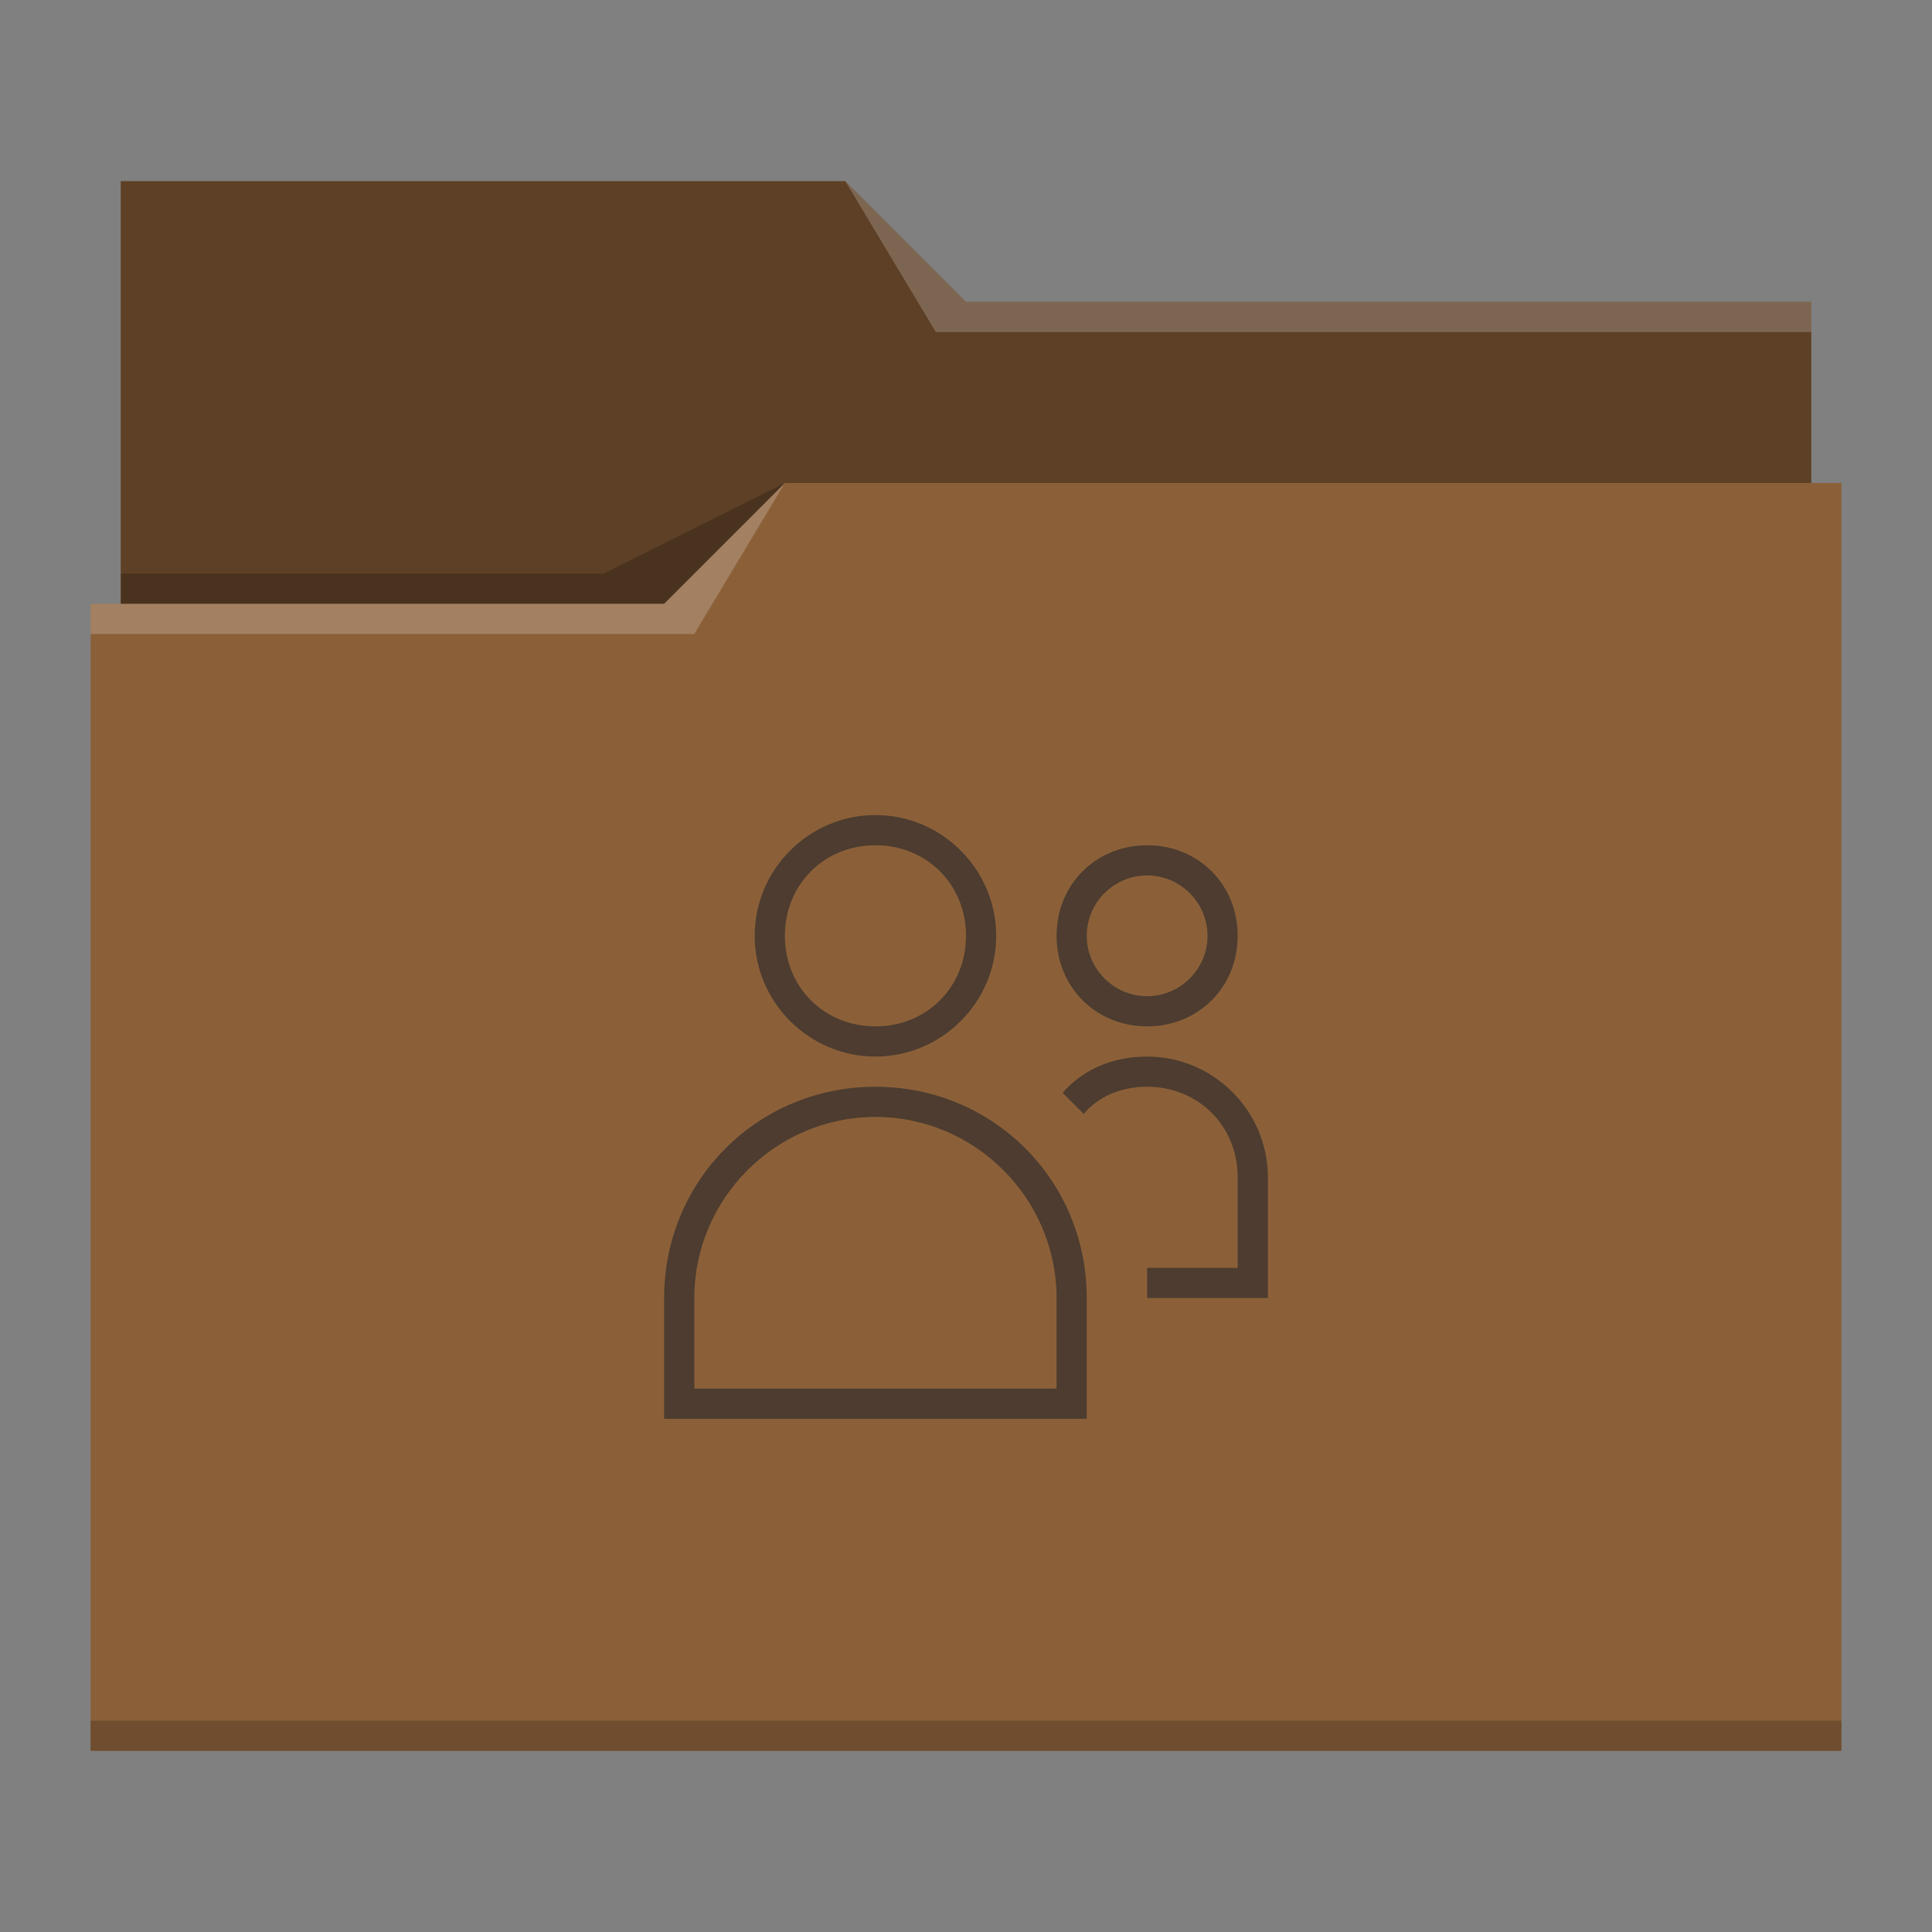 <svg xmlns="http://www.w3.org/2000/svg" viewBox="0 0 64 64">
  <rect x="0" y="0" width="64" height="64" fill="#808080" stroke="none"/>
  <defs id="defs3051">
    <style type="text/css" id="current-color-scheme">
      .ColorScheme-Text {
        color:#232629;
      }
      .ColorScheme-Highlight {
        color:#00ff00;
      }
      </style>
  </defs>
 <path 
     style="fill:#8b6039" 
     d="M 4 6 L 4 11 L 4 20 L 3 20 L 3 21 L 3 21 C 3 21 3 21 3 21 L 3 57 L 3 58 L 4 58 L 60 58 L 61 58 L 61 57 L 61 21 L 61 21 L 61 16 L 60 16 L 60 11 C 60 11 60 11 60 11 L 60 11 L 60 10 L 32 10 L 28 6 L 4 6 z "
     class="ColorScheme-Highlight"
     />
 <path 
     style="fill-opacity:0.33"
     d="M 4 6 L 4 11 L 4 20 L 22 20 L 26 16 L 60 16 L 60 11 C 60 11 60 11 60 11 L 60 11 L 60 10 L 32 10 L 28 6 L 4 6 z "
     />
 <path 
     style="fill:#ffffff;fill-opacity:0.2"
     d="M 28 6 L 31 11 L 33 11 L 60 11 L 60 10 L 33 10 L 32 10 L 28 6 z M 26 16 L 22 20 L 3 20 L 3 21 L 23 21 L 26 16 z "
     />
 <path 
     style="fill-opacity:0.2;fill-rule:evenodd"
     d="M 26 16 L 20 19 L 4 19 L 4 20 L 22 20 L 26 16 z M 3 57 L 3 58 L 4 58 L 60 58 L 61 58 L 61 57 L 60 57 L 4 57 L 3 57 z "
     class="ColorScheme-Text"
     />
 <path 
     style="fill:currentColor;fill-opacity:0.6;stroke:none"  
     d="M 29 27 C 26.8 27 25 28.8 25 31 C 25 33.2 26.8 35 29 35 C 31.2 35 33 33.2 33 31 C 33 28.8 31.2 27 29 27 z M 29 28 C 30.7 28 32 29.3 32 31 C 32 32.7 30.7 34 29 34 C 27.3 34 26 32.7 26 31 C 26 29.3 27.3 28 29 28 z M 38 28 C 36.3 28 35 29.3 35 31 C 35 32.7 36.3 34 38 34 C 39.7 34 41 32.7 41 31 C 41 29.3 39.7 28 38 28 z M 38 29 C 39.1 29 40 29.9 40 31 C 40 32.1 39.1 33 38 33 C 36.9 33 36 32.1 36 31 C 36 29.9 36.9 29 38 29 z M 38 35 C 36.9 35 35.9 35.4 35.2 36.2 L 35.9 36.9 C 36.4 36.3 37.169 36 38 36 C 39.7 36 41 37.3 41 39 L 41 42 L 38 42 L 38 43 L 42 43 L 42 39 C 42 36.8 40.2 35 38 35 z M 29 36 C 25.1 36 22 39.1 22 43 L 22 47 L 36 47 L 36 43 C 36 39.1 32.9 36 29 36 z M 29 37 C 32.3 37 35 39.7 35 43 L 35 46 L 23 46 L 23 43 C 23 39.7 25.7 37 29 37 z "
     class="ColorScheme-Text"
     />
</svg>
